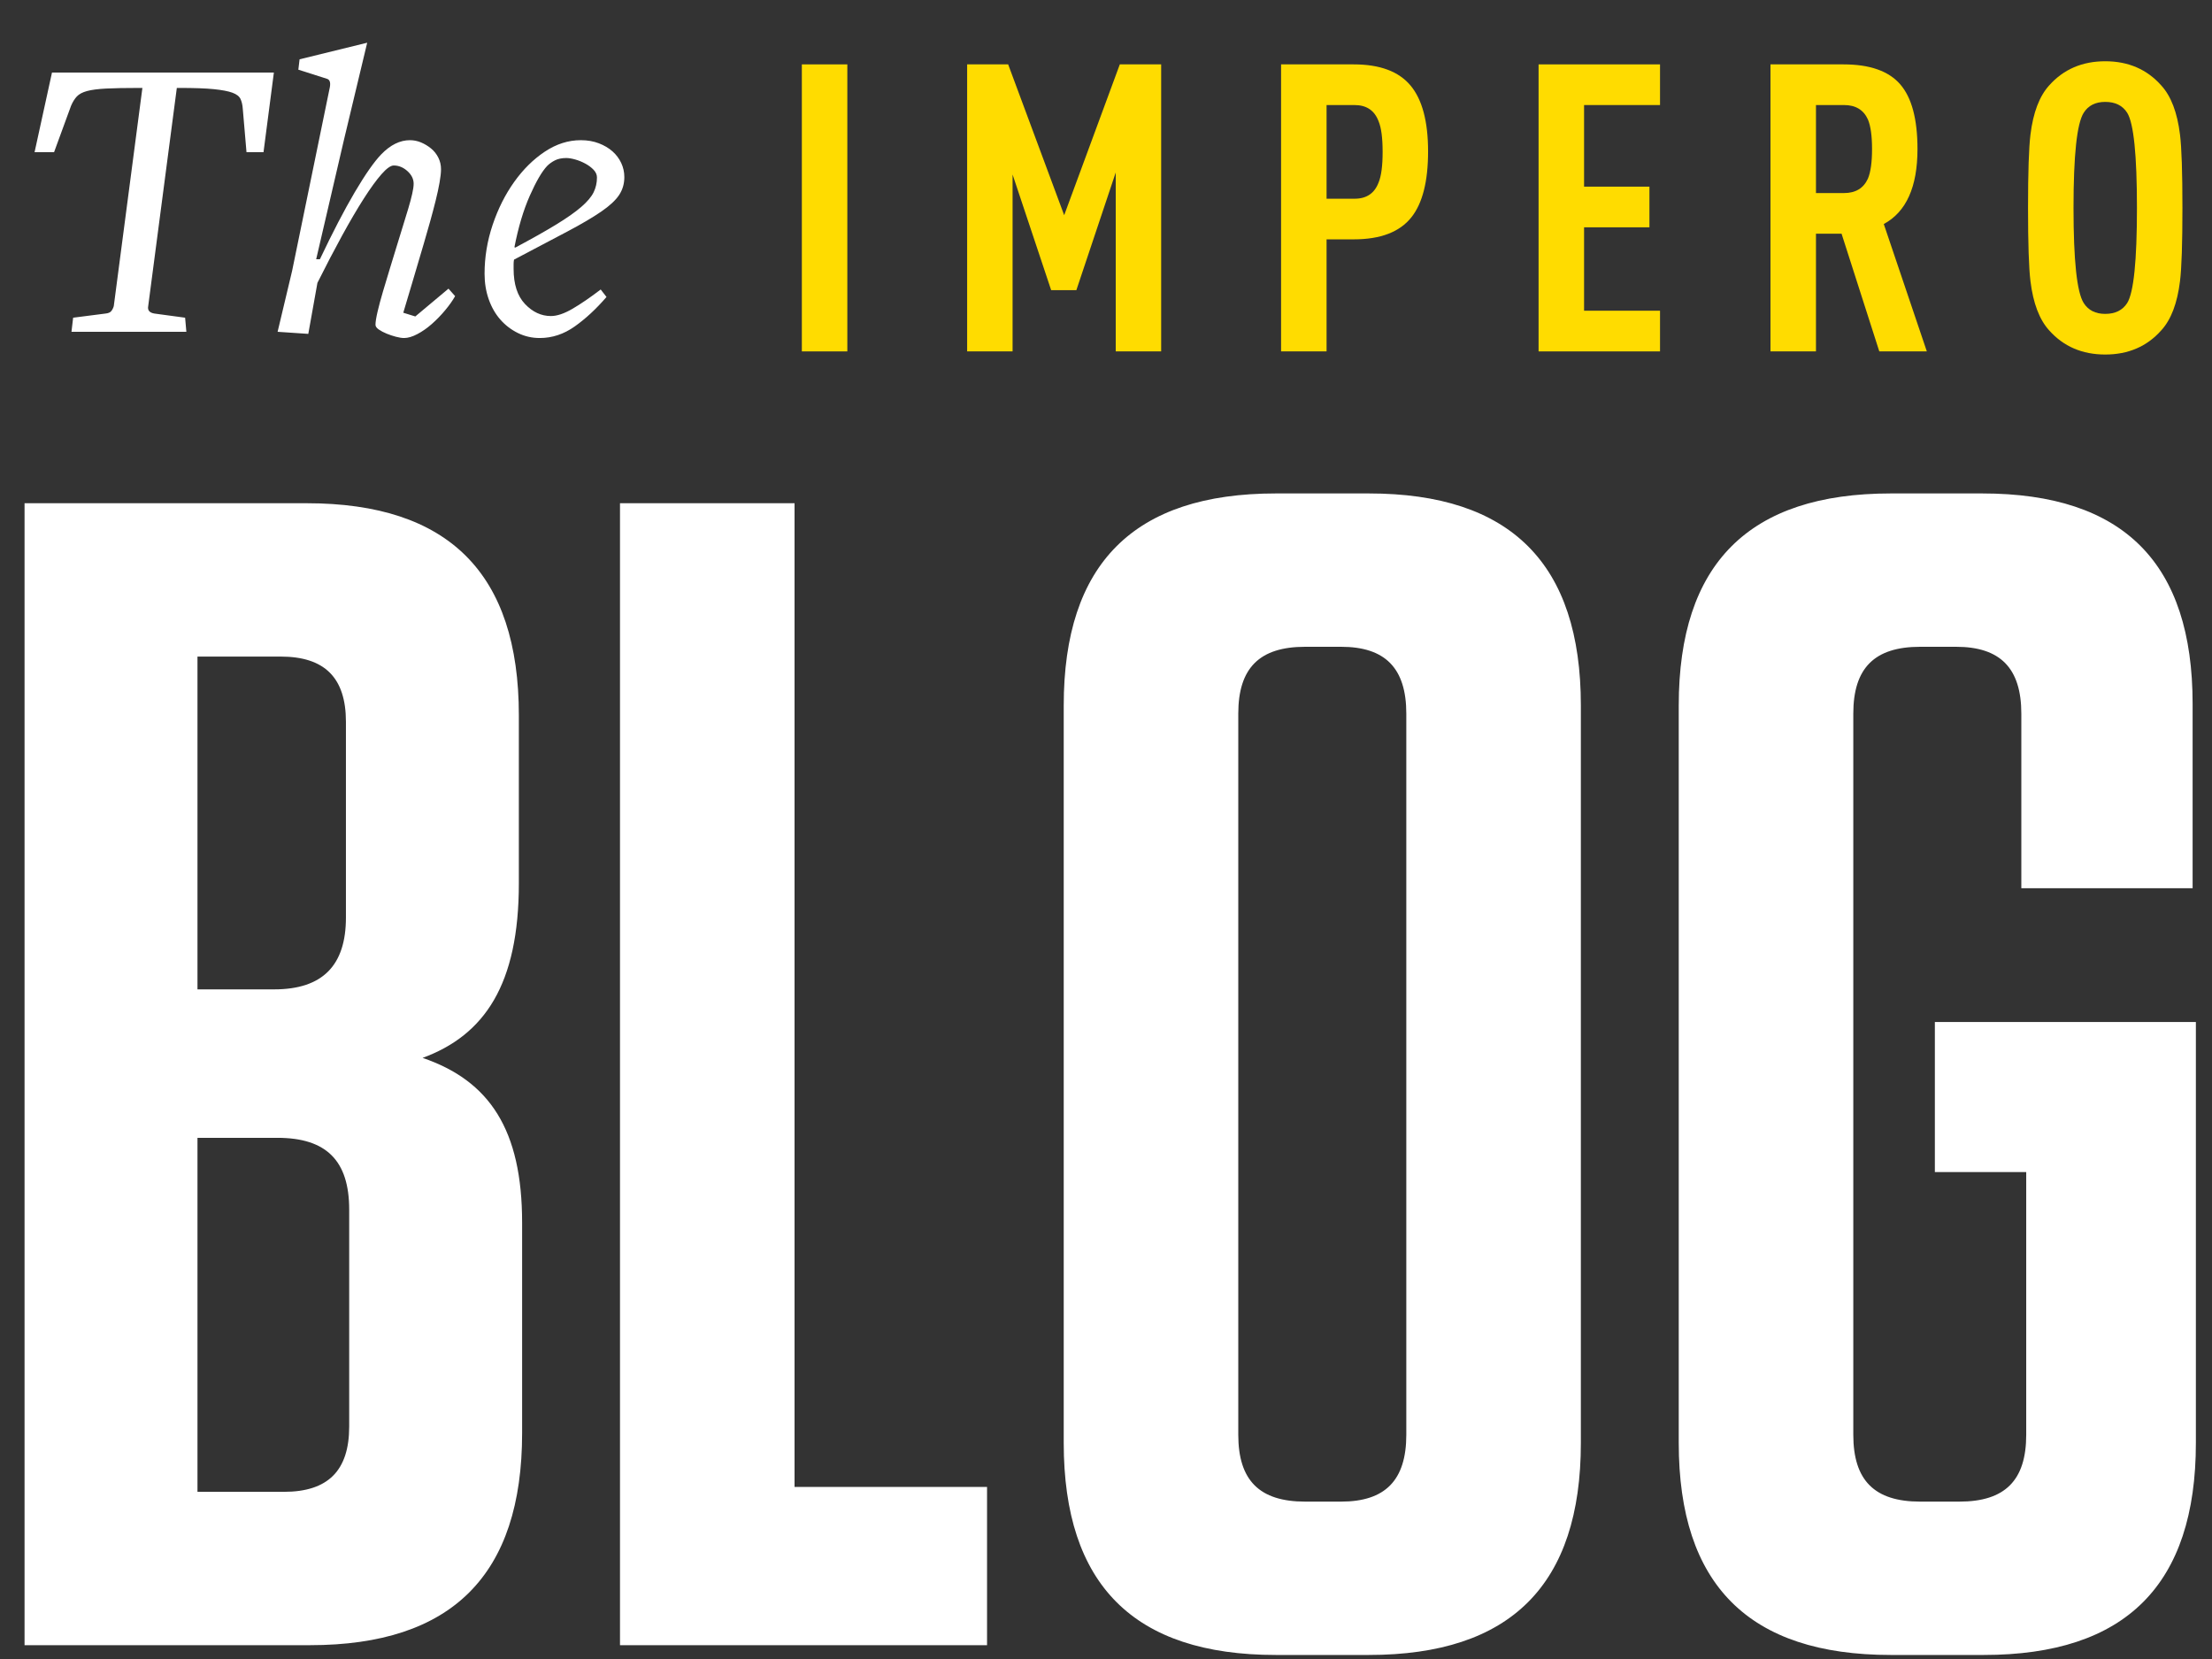 <?xml version="1.0" encoding="UTF-8" standalone="no"?>
<svg width="160px" height="120px" viewBox="0 0 160 120" version="1.1" xmlns="http://www.w3.org/2000/svg" xmlns:xlink="http://www.w3.org/1999/xlink">
    <rect x="0" y="0" width="160" height="120" fill="#333333" stroke="none"/>
    <!-- Generator: Sketch 3.8.3 (29802) - http://www.bohemiancoding.com/sketch -->
    <title>Blog Logo</title>
    <desc>Created with Sketch.</desc>
    <defs></defs>
    <g id="Page-1" stroke="none" stroke-width="1" fill="none" fill-rule="evenodd">
        <g id="Blog-Logo">
            <path d="M17.83,11.01 L17.56,7.86 C17.54,7.58 17.485,7.345 17.395,7.155 C17.305,6.965 17.11,6.815 16.81,6.705 C16.51,6.595 16.065,6.51 15.475,6.45 C14.885,6.39 14.06,6.36 13,6.36 L12.79,6.36 L10.72,22.14 C10.66,22.44 10.81,22.62 11.17,22.68 L13.39,22.98 L13.48,24 L5.17,24 L5.29,22.98 L7.63,22.68 C7.83,22.66 7.97,22.6 8.05,22.5 C8.13,22.4 8.19,22.28 8.23,22.14 L10.3,6.36 L10.09,6.36 C9.07,6.36 8.265,6.375 7.675,6.405 C7.085,6.435 6.625,6.495 6.295,6.585 C5.965,6.675 5.72,6.805 5.56,6.975 C5.4,7.145 5.26,7.37 5.14,7.65 L3.91,11.01 L2.5,11.01 L3.76,5.25 L19.81,5.25 L19.06,11.01 L17.83,11.01 Z M32.92,21.42 C32.74,21.74 32.5,22.08 32.2,22.44 C31.9,22.8 31.58,23.13 31.24,23.43 C30.9,23.73 30.55,23.975 30.19,24.165 C29.83,24.355 29.51,24.45 29.23,24.45 C29.07,24.45 28.875,24.42 28.645,24.36 C28.415,24.3 28.19,24.225 27.97,24.135 C27.75,24.045 27.56,23.945 27.4,23.835 C27.24,23.725 27.16,23.61 27.16,23.49 C27.16,23.29 27.21,22.975 27.31,22.545 C27.41,22.115 27.54,21.63 27.7,21.09 C27.86,20.55 28.03,19.985 28.21,19.395 C28.39,18.805 28.56,18.25 28.72,17.73 C28.86,17.27 29,16.815 29.14,16.365 C29.28,15.915 29.41,15.49 29.53,15.09 C29.65,14.69 29.745,14.335 29.815,14.025 C29.885,13.715 29.92,13.47 29.92,13.29 C29.92,12.95 29.77,12.645 29.47,12.375 C29.17,12.105 28.84,11.97 28.48,11.97 C28.26,11.97 27.965,12.18 27.595,12.6 C27.225,13.02 26.8,13.605 26.32,14.355 C25.84,15.105 25.315,16 24.745,17.04 C24.175,18.08 23.58,19.22 22.96,20.46 L22.3,24.15 L20.08,24 L21.13,19.59 L23.86,6.3 C23.92,5.96 23.85,5.76 23.65,5.7 L21.58,5.04 L21.67,4.29 L26.56,3.09 L24.88,10.11 L22.87,18.75 L23.14,18.75 C24.06,16.81 24.9,15.195 25.66,13.905 C26.42,12.615 27.06,11.7 27.58,11.16 C28.24,10.48 28.93,10.14 29.65,10.14 C29.93,10.14 30.2,10.195 30.46,10.305 C30.72,10.415 30.96,10.56 31.18,10.74 C31.4,10.92 31.575,11.14 31.705,11.4 C31.835,11.66 31.9,11.94 31.9,12.24 C31.9,12.48 31.865,12.8 31.795,13.2 C31.725,13.6 31.63,14.04 31.51,14.52 C31.39,15 31.255,15.51 31.105,16.05 C30.955,16.59 30.8,17.13 30.64,17.67 C30.36,18.63 30.085,19.56 29.815,20.46 C29.545,21.36 29.33,22.08 29.17,22.62 L30.04,22.89 L32.44,20.88 L32.92,21.42 Z M37.18,18.78 C37.16,18.88 37.15,18.99 37.15,19.11 L37.15,19.44 C37.15,20.56 37.425,21.41 37.975,21.99 C38.525,22.57 39.15,22.86 39.85,22.86 C40.29,22.86 40.81,22.685 41.41,22.335 C42.01,21.985 42.69,21.52 43.45,20.94 L43.87,21.48 C43.13,22.34 42.365,23.05 41.575,23.61 C40.785,24.17 39.94,24.45 39.04,24.45 C38.48,24.45 37.955,24.33 37.465,24.09 C36.975,23.85 36.55,23.525 36.19,23.115 C35.83,22.705 35.55,22.215 35.35,21.645 C35.15,21.075 35.05,20.46 35.05,19.8 C35.05,18.6 35.245,17.42 35.635,16.26 C36.025,15.1 36.545,14.065 37.195,13.155 C37.845,12.245 38.585,11.515 39.415,10.965 C40.245,10.415 41.11,10.14 42.01,10.14 C42.49,10.14 42.925,10.215 43.315,10.365 C43.705,10.515 44.035,10.71 44.305,10.95 C44.575,11.19 44.785,11.47 44.935,11.79 C45.085,12.11 45.16,12.45 45.16,12.81 C45.16,13.29 45.035,13.72 44.785,14.1 C44.535,14.48 44.105,14.88 43.495,15.3 C42.885,15.72 42.07,16.2 41.05,16.74 C40.03,17.28 38.74,17.96 37.18,18.78 L37.18,18.78 Z M37.27,17.91 C38.47,17.27 39.455,16.715 40.225,16.245 C40.995,15.775 41.6,15.35 42.04,14.97 C42.48,14.59 42.78,14.235 42.94,13.905 C43.1,13.575 43.18,13.22 43.18,12.84 C43.18,12.64 43.1,12.455 42.94,12.285 C42.78,12.115 42.58,11.965 42.34,11.835 C42.1,11.705 41.855,11.605 41.605,11.535 C41.355,11.465 41.14,11.43 40.96,11.43 C40.64,11.43 40.37,11.485 40.15,11.595 C39.93,11.705 39.74,11.84 39.58,12 C39.2,12.4 38.78,13.12 38.32,14.16 C37.86,15.2 37.49,16.44 37.21,17.88 L37.27,17.91 Z" id="The" fill="#FFFFFF"></path>
            <path d="M30.568,76.52 C35.052,74.868 37.53,71.21 37.53,63.894 L37.53,51.74 C37.53,41.474 32.456,36.4 22.19,36.4 L1.776,36.4 L1.776,119 L22.426,119 C32.692,119 37.766,113.926 37.766,103.66 L37.766,88.438 C37.766,81.712 35.406,78.172 30.568,76.52 L30.568,76.52 Z M25.022,52.212 L25.022,66.372 C25.022,69.794 23.37,71.564 19.83,71.564 L14.284,71.564 L14.284,47.492 L20.302,47.492 C23.488,47.492 25.022,49.026 25.022,52.212 L25.022,52.212 Z M14.284,82.302 L20.066,82.302 C23.606,82.302 25.258,83.954 25.258,87.494 L25.258,103.188 C25.258,106.374 23.724,107.908 20.538,107.908 L14.284,107.908 L14.284,82.302 Z M44.846,36.4 L44.846,119 L71.396,119 L71.396,107.554 L57.472,107.554 L57.472,36.4 L44.846,36.4 Z M114.348,104.368 L114.348,51.032 C114.348,40.766 109.274,35.692 99.008,35.692 L92.282,35.692 C82.016,35.692 76.942,40.766 76.942,51.032 L76.942,104.368 C76.942,114.634 82.016,119.708 92.282,119.708 L99.008,119.708 C109.274,119.708 114.348,114.634 114.348,104.368 L114.348,104.368 Z M101.722,51.622 L101.722,103.778 C101.722,107.082 100.188,108.616 97.002,108.616 L94.406,108.616 C91.102,108.616 89.568,107.082 89.568,103.778 L89.568,51.622 C89.568,48.318 91.102,46.784 94.406,46.784 L97.002,46.784 C100.188,46.784 101.722,48.318 101.722,51.622 L101.722,51.622 Z M146.562,84.78 L146.562,103.778 C146.562,107.082 145.028,108.616 141.724,108.616 L138.892,108.616 C135.588,108.616 134.054,107.082 134.054,103.778 L134.054,51.622 C134.054,48.318 135.588,46.784 138.892,46.784 L141.488,46.784 C144.674,46.784 146.208,48.318 146.208,51.622 L146.208,64.248 L158.598,64.248 L158.598,50.914 C158.598,40.766 153.642,35.692 143.376,35.692 L136.768,35.692 C126.502,35.692 121.428,40.766 121.428,51.032 L121.428,104.368 C121.428,114.634 126.502,119.708 136.768,119.708 L143.494,119.708 C153.76,119.708 158.834,114.634 158.834,104.368 L158.834,73.924 L139.954,73.924 L139.954,84.78 L146.562,84.78 Z" id="BLOG" fill="#FFFFFF"></path>
            <g id="Page-1" transform="translate(58, 4)" fill="#FFDC00">
                <polygon id="Fill-1" points="0 21.418 3.29 21.418 3.29 0.657 0 0.657"></polygon>
                <polygon id="Fill-2" points="22.999 0.657 18.975 11.565 14.923 0.657 11.956 0.657 11.956 21.418 15.243 21.418 15.243 8.622 18.033 16.988 19.856 16.988 22.704 8.476 22.704 21.418 25.99 21.418 25.99 0.657"></polygon>
                <g id="Group-12" transform="translate(34.348, 0.075)">
                    <path d="M7.661,6.912 C7.661,5.899 7.563,5.159 7.367,4.692 C7.072,3.913 6.495,3.524 5.634,3.524 L3.606,3.524 L3.606,10.299 L5.634,10.299 C6.495,10.299 7.072,9.909 7.367,9.131 C7.563,8.664 7.661,7.924 7.661,6.912 M10.949,6.882 C10.949,9.04 10.548,10.624 9.747,11.636 C8.901,12.704 7.514,13.238 5.573,13.238 L3.606,13.238 L3.606,21.343 L0.316,21.343 L0.316,0.582 L5.573,0.582 C7.454,0.582 8.818,1.088 9.67,2.1 C10.522,3.11 10.949,4.705 10.949,6.882" id="Fill-3"></path>
                    <polygon id="Fill-5" points="27.726 21.343 18.942 21.343 18.942 0.582 27.726 0.582 27.726 3.523 22.232 3.523 22.232 9.426 26.96 9.426 26.96 12.367 22.232 12.367 22.232 18.4 27.726 18.4"></polygon>
                    <path d="M43.062,6.707 C43.062,5.754 42.962,5.042 42.767,4.574 C42.453,3.873 41.876,3.523 41.034,3.523 L39.006,3.523 L39.006,9.889 L41.034,9.889 C41.876,9.889 42.453,9.538 42.767,8.837 C42.962,8.37 43.062,7.661 43.062,6.707 L43.062,6.707 Z M47.025,21.343 L43.587,21.343 L40.858,12.831 L39.006,12.831 L39.006,21.343 L35.716,21.343 L35.716,0.582 L41.005,0.582 C42.902,0.582 44.27,1.065 45.102,2.027 C45.935,2.989 46.349,4.547 46.349,6.707 C46.349,9.447 45.535,11.254 43.911,12.129 L47.025,21.343 Z" id="Fill-7"></path>
                    <g id="Group-11" transform="translate(53.913, 0)">
                        <path d="M8.31,10.962 C8.31,7.135 8.076,4.841 7.605,4.083 C7.271,3.557 6.743,3.296 6.016,3.296 C5.308,3.296 4.789,3.557 4.459,4.083 C3.966,4.86 3.722,7.155 3.722,10.962 C3.722,14.77 3.966,17.065 4.459,17.844 C4.789,18.365 5.308,18.629 6.016,18.629 C6.743,18.629 7.271,18.365 7.605,17.844 C8.076,17.084 8.31,14.789 8.31,10.962 M11.6,10.962 C11.6,13.546 11.542,15.314 11.424,16.268 C11.228,17.86 10.78,19.045 10.068,19.821 C9.034,20.987 7.679,21.569 6.016,21.569 C4.353,21.569 2.998,20.987 1.96,19.821 C1.255,19.045 0.804,17.86 0.608,16.268 C0.49,15.314 0.432,13.546 0.432,10.962 C0.432,8.379 0.49,6.612 0.608,5.658 C0.804,4.066 1.255,2.882 1.96,2.105 C2.998,0.938 4.353,0.356 6.016,0.356 C7.679,0.356 9.034,0.938 10.068,2.105 C10.78,2.882 11.228,4.066 11.424,5.658 C11.542,6.612 11.6,8.379 11.6,10.962" id="Fill-9"></path>
                    </g>
                </g>
            </g>
        </g>
    </g>
</svg>